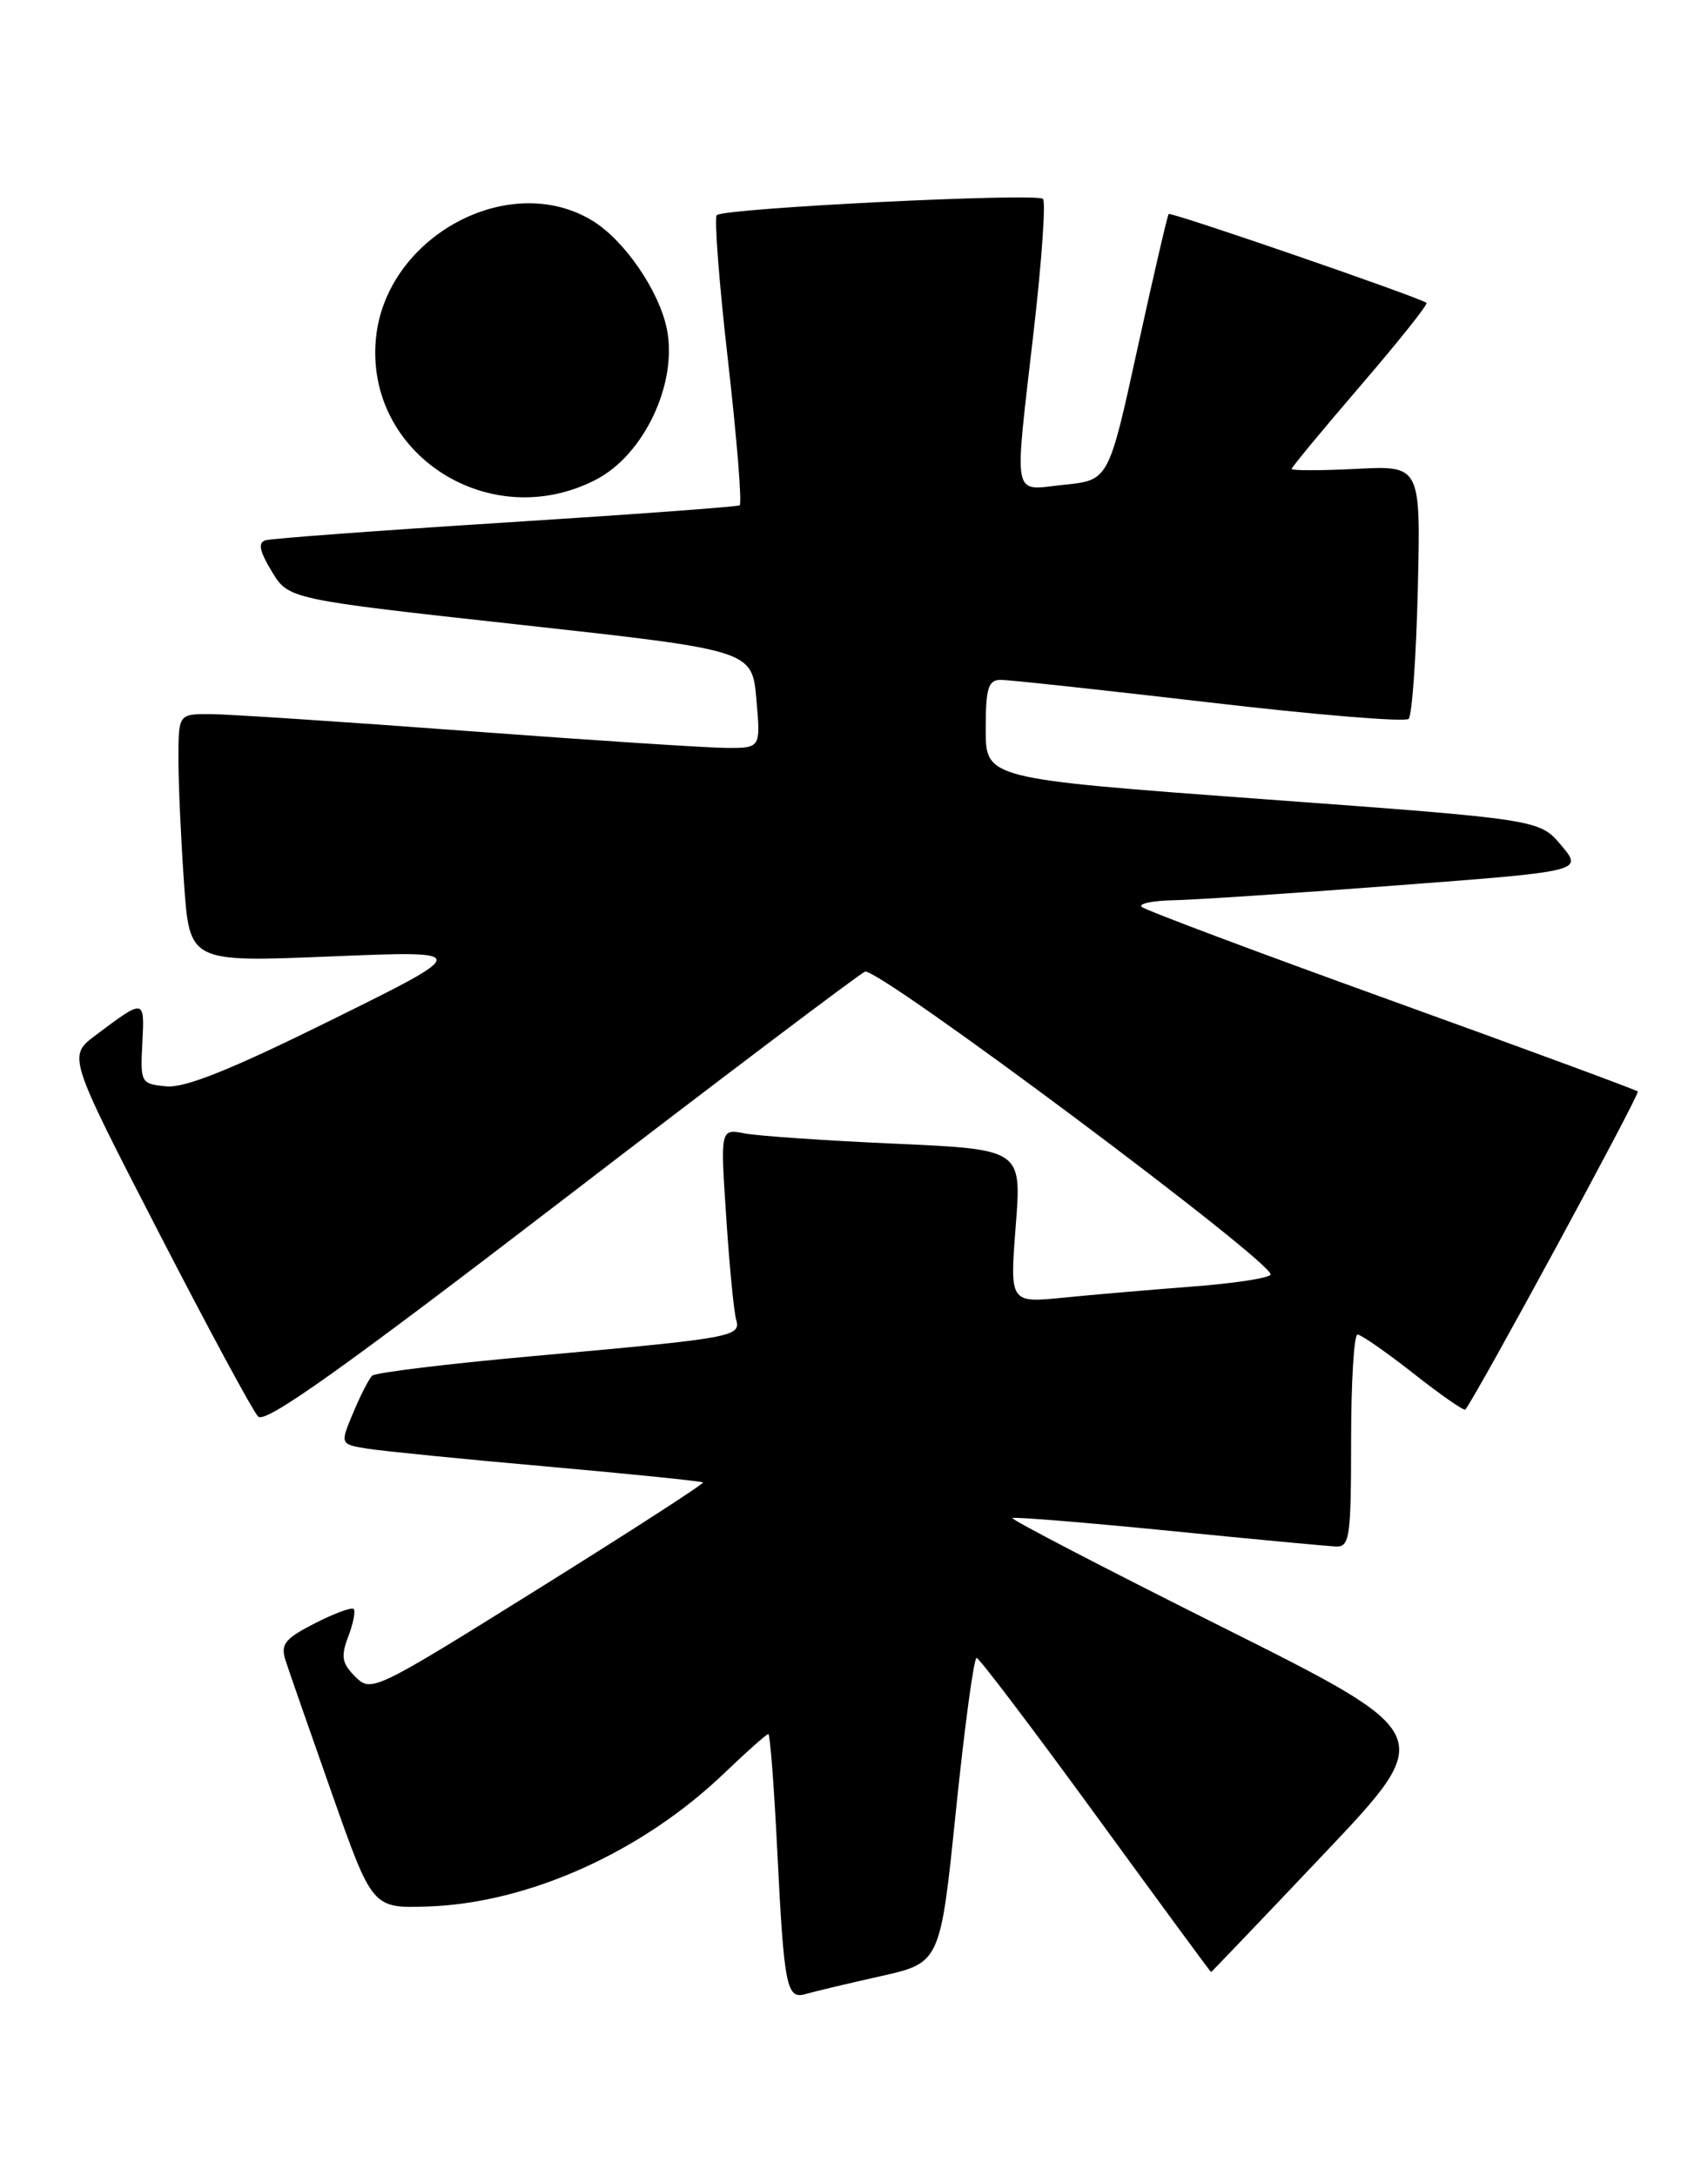 <?xml version="1.0" encoding="UTF-8" standalone="no"?>
<!DOCTYPE svg PUBLIC "-//W3C//DTD SVG 1.1//EN" "http://www.w3.org/Graphics/SVG/1.1/DTD/svg11.dtd" >
<svg xmlns="http://www.w3.org/2000/svg" xmlns:xlink="http://www.w3.org/1999/xlink" version="1.1" viewBox="0 0 201 256">
 <g >
 <path fill="currentColor"
d=" M 103.58 232.50 C 110.66 230.92 110.66 230.92 112.50 212.96 C 113.52 203.08 114.61 195.02 114.93 195.04 C 115.24 195.06 121.55 203.39 128.95 213.54 C 136.35 223.69 142.45 232.00 142.52 232.00 C 142.58 232.00 148.59 225.71 155.87 218.03 C 169.10 204.06 169.10 204.06 143.94 191.47 C 130.10 184.55 118.94 178.75 119.14 178.59 C 119.34 178.43 127.60 179.10 137.50 180.08 C 147.40 181.07 156.29 181.90 157.25 181.94 C 158.83 181.99 159.00 180.76 159.00 169.50 C 159.00 162.62 159.34 157.00 159.75 157.00 C 160.16 157.00 163.13 159.06 166.34 161.58 C 169.54 164.10 172.29 166.01 172.44 165.83 C 173.74 164.24 193.02 128.69 192.74 128.41 C 192.54 128.21 179.47 123.39 163.70 117.70 C 147.93 112.01 134.72 107.06 134.35 106.68 C 133.97 106.31 135.65 105.96 138.08 105.91 C 140.51 105.87 152.35 105.08 164.40 104.16 C 186.30 102.50 186.30 102.50 183.73 99.45 C 181.16 96.40 181.16 96.40 148.58 94.01 C 116.00 91.61 116.00 91.61 116.00 85.81 C 116.00 80.95 116.29 80.00 117.75 79.98 C 118.71 79.98 129.75 81.17 142.27 82.63 C 154.79 84.10 165.37 84.97 165.77 84.57 C 166.17 84.16 166.66 77.30 166.85 69.30 C 167.19 54.77 167.19 54.77 159.60 55.16 C 155.42 55.37 152.00 55.37 152.00 55.17 C 152.00 54.97 155.66 50.55 160.12 45.36 C 164.59 40.16 168.08 35.79 167.87 35.63 C 166.97 34.95 137.78 24.89 137.53 25.18 C 137.38 25.36 135.73 32.47 133.86 41.00 C 130.47 56.50 130.47 56.50 125.23 57.03 C 119.00 57.66 119.32 59.29 121.67 38.76 C 122.60 30.66 123.08 23.74 122.74 23.40 C 121.99 22.66 85.18 24.49 84.35 25.31 C 84.04 25.63 84.63 33.37 85.68 42.51 C 86.72 51.66 87.34 59.28 87.04 59.45 C 86.74 59.62 74.35 60.53 59.50 61.47 C 44.65 62.41 31.94 63.35 31.25 63.56 C 30.33 63.84 30.53 64.82 31.98 67.22 C 33.96 70.50 33.96 70.50 61.23 73.50 C 88.50 76.50 88.50 76.50 89.01 82.25 C 89.52 88.00 89.52 88.00 85.51 87.99 C 83.31 87.98 69.58 87.09 55.00 86.00 C 40.42 84.91 26.81 84.02 24.75 84.01 C 21.00 84.00 21.00 84.00 21.00 89.35 C 21.00 92.29 21.30 98.86 21.66 103.95 C 22.31 113.20 22.31 113.20 38.91 112.52 C 55.50 111.84 55.50 111.84 39.06 119.97 C 27.19 125.84 21.77 128.02 19.56 127.80 C 16.57 127.51 16.51 127.39 16.75 122.69 C 17.02 117.45 17.04 117.45 11.24 121.80 C 7.99 124.25 7.99 124.25 18.62 144.87 C 24.47 156.22 29.76 166.02 30.38 166.65 C 31.22 167.51 40.20 161.13 66.00 141.34 C 84.97 126.78 101.08 114.62 101.79 114.31 C 103.24 113.69 150.24 148.80 149.52 149.96 C 149.27 150.37 145.11 151.00 140.28 151.36 C 135.45 151.73 128.65 152.31 125.16 152.66 C 118.83 153.29 118.83 153.29 119.53 144.26 C 120.24 135.22 120.24 135.22 105.37 134.55 C 97.19 134.19 89.21 133.64 87.63 133.34 C 84.77 132.79 84.77 132.79 85.46 143.15 C 85.83 148.84 86.36 154.26 86.62 155.20 C 87.21 157.27 86.55 157.39 62.50 159.56 C 52.60 160.45 44.19 161.48 43.80 161.84 C 43.42 162.20 42.41 164.17 41.56 166.21 C 40.01 169.91 40.01 169.91 43.26 170.43 C 45.04 170.71 54.59 171.67 64.49 172.54 C 74.38 173.42 82.59 174.26 82.73 174.40 C 82.88 174.54 74.16 180.17 63.36 186.91 C 44.05 198.95 43.69 199.13 41.82 197.26 C 40.23 195.68 40.09 194.89 40.98 192.54 C 41.57 190.99 41.86 189.53 41.62 189.29 C 41.39 189.05 39.33 189.81 37.04 190.98 C 33.54 192.77 33.00 193.43 33.59 195.30 C 33.98 196.51 36.44 203.57 39.06 211.00 C 43.82 224.50 43.82 224.50 50.33 224.29 C 62.19 223.90 75.57 217.88 85.27 208.57 C 87.89 206.06 90.21 204.00 90.42 204.00 C 90.62 204.00 91.10 210.19 91.47 217.75 C 92.27 233.80 92.56 235.26 94.83 234.58 C 95.75 234.31 99.69 233.37 103.58 232.50 Z  M 70.13 56.43 C 75.82 53.49 79.78 45.04 78.47 38.67 C 77.54 34.17 73.47 28.25 69.71 25.96 C 59.89 19.98 45.39 27.86 44.24 39.82 C 42.93 53.44 57.65 62.89 70.13 56.43 Z "/>
</g>
</svg>